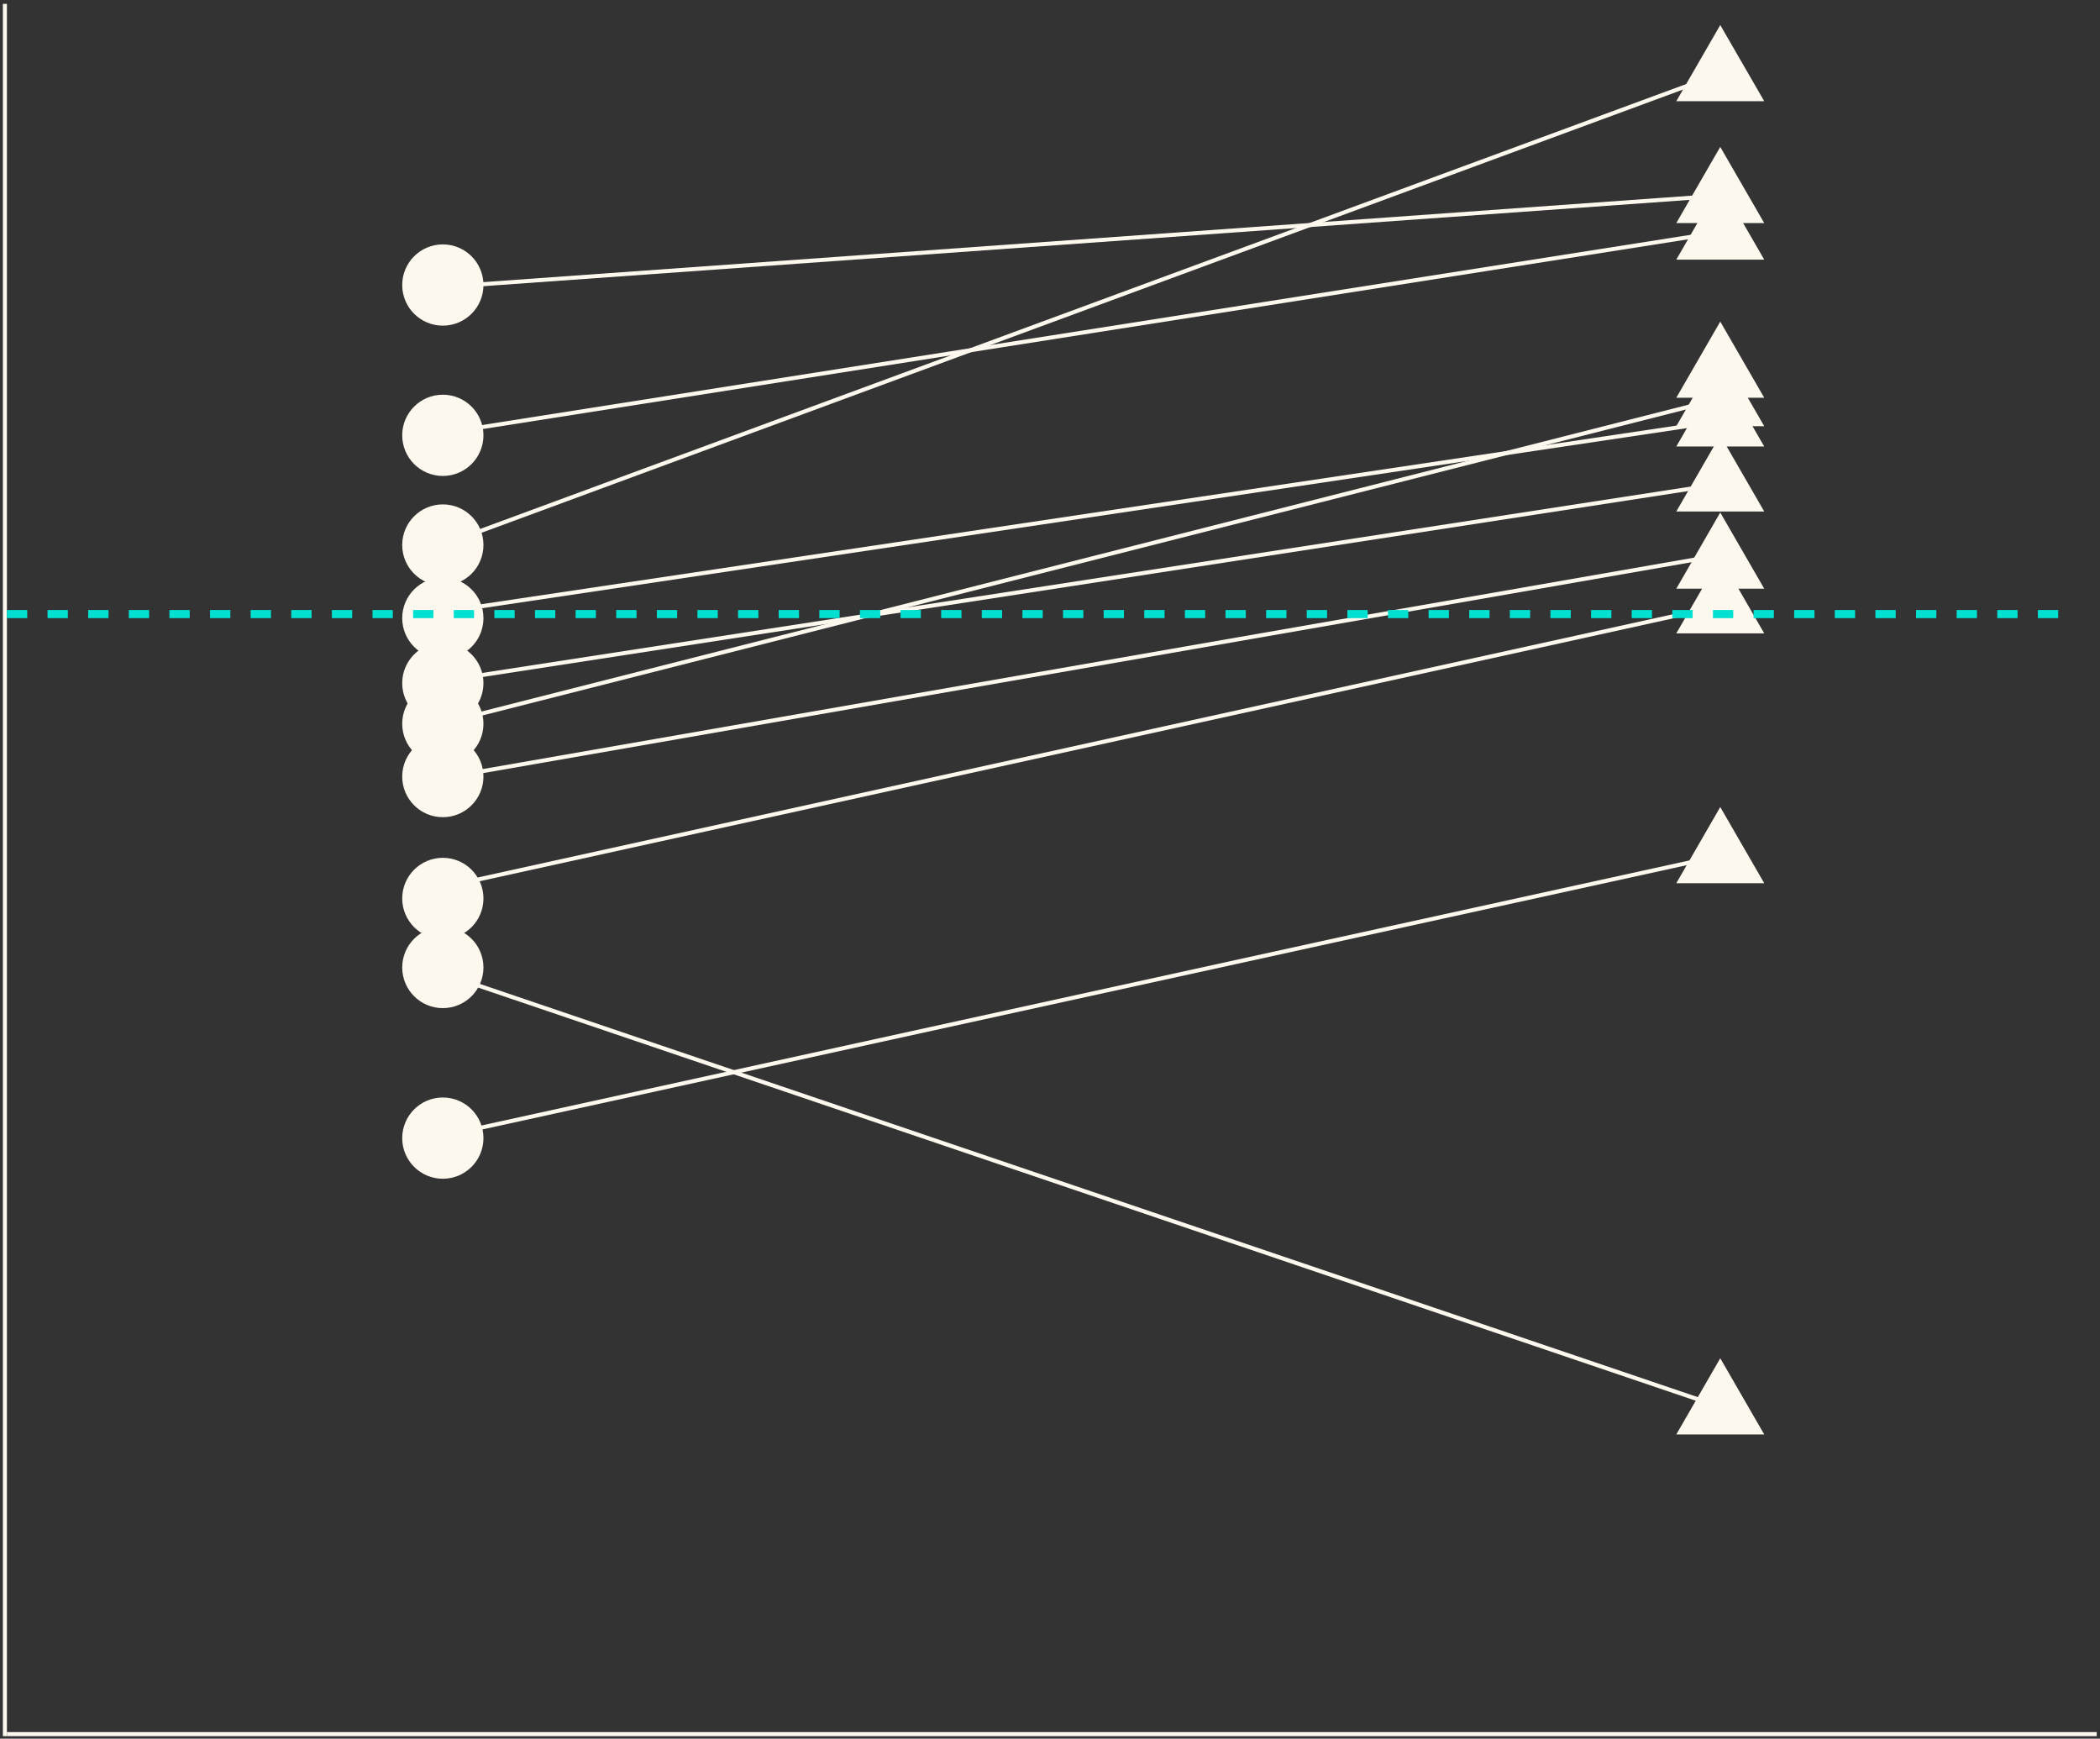 <svg width="517" height="428" viewBox="0 0 517 428" fill="none" xmlns="http://www.w3.org/2000/svg">
<rect x="0" y="0" width="517" height="428" fill="#333333" stroke="none"/>
<line x1="1.207" y1="427.375" x2="1.207" y2="0.949" stroke="#FCF8EE"/>
<line x1="1.707" y1="426.875" x2="516.191" y2="426.875" stroke="#FCF8EE"/>
<circle cx="109.021" cy="280.162" r="10" fill="#FCF8EE"/>
<circle cx="109.021" cy="238.162" r="10" fill="#FCF8EE"/>
<circle cx="109.021" cy="221.162" r="10" fill="#FCF8EE"/>
<circle cx="109.021" cy="191.162" r="10" fill="#FCF8EE"/>
<circle cx="109.021" cy="178.162" r="10" fill="#FCF8EE"/>
<circle cx="109.021" cy="168.162" r="10" fill="#FCF8EE"/>
<circle cx="109.021" cy="152.162" r="10" fill="#FCF8EE"/>
<circle cx="109.021" cy="134.162" r="10" fill="#FCF8EE"/>
<circle cx="109.021" cy="107.162" r="10" fill="#FCF8EE"/>
<circle cx="109.021" cy="70.162" r="10" fill="#FCF8EE"/>
<path d="M423.512 334.355L434.337 353.105H412.686L423.512 334.355Z" fill="#FCF8EE"/>
<path d="M423.512 198.662L434.337 217.412H412.686L423.512 198.662Z" fill="#FCF8EE"/>
<path d="M423.512 137.162L434.337 155.912H412.686L423.512 137.162Z" fill="#FCF8EE"/>
<path d="M423.512 126.162L434.337 144.912H412.686L423.512 126.162Z" fill="#FCF8EE"/>
<path d="M423.512 107.162L434.337 125.912H412.686L423.512 107.162Z" fill="#FCF8EE"/>
<path d="M423.512 91.162L434.337 109.912H412.686L423.512 91.162Z" fill="#FCF8EE"/>
<path d="M423.512 86.162L434.337 104.912H412.686L423.512 86.162Z" fill="#FCF8EE"/>
<path d="M423.512 79.162L434.337 97.912H412.686L423.512 79.162Z" fill="#FCF8EE"/>
<path d="M423.512 45.162L434.337 63.912H412.686L423.512 45.162Z" fill="#FCF8EE"/>
<path d="M423.512 36.162L434.337 54.912H412.686L423.512 36.162Z" fill="#FCF8EE"/>
<path d="M423.512 6.162L434.337 24.912H412.686L423.512 6.162Z" fill="#FCF8EE"/>
<line x1="108.914" y1="279.674" x2="423.405" y2="210.674" stroke="#FCF8EE"/>
<line x1="109.182" y1="239.689" x2="423.672" y2="346.381" stroke="#FCF8EE"/>
<line x1="108.914" y1="218.434" x2="423.404" y2="149.174" stroke="#FCF8EE"/>
<line x1="108.936" y1="191.55" x2="423.426" y2="136.67" stroke="#FCF8EE"/>
<line x1="108.898" y1="178.118" x2="423.389" y2="98.177" stroke="#FCF8EE"/>
<line x1="108.945" y1="167.668" x2="423.436" y2="119.168" stroke="#FCF8EE"/>
<line x1="108.948" y1="150.668" x2="423.438" y2="103.668" stroke="#FCF8EE"/>
<line x1="108.848" y1="134.193" x2="423.339" y2="18.193" stroke="#FCF8EE"/>
<line x1="108.944" y1="106.668" x2="423.434" y2="57.168" stroke="#FCF8EE"/>
<line x1="108.986" y1="70.663" x2="423.476" y2="48.163" stroke="#FCF8EE"/>
<line x1="1.707" y1="151.162" x2="506.717" y2="151.162" stroke="#02E0D2" stroke-width="2" stroke-dasharray="5 5"/>
</svg>
